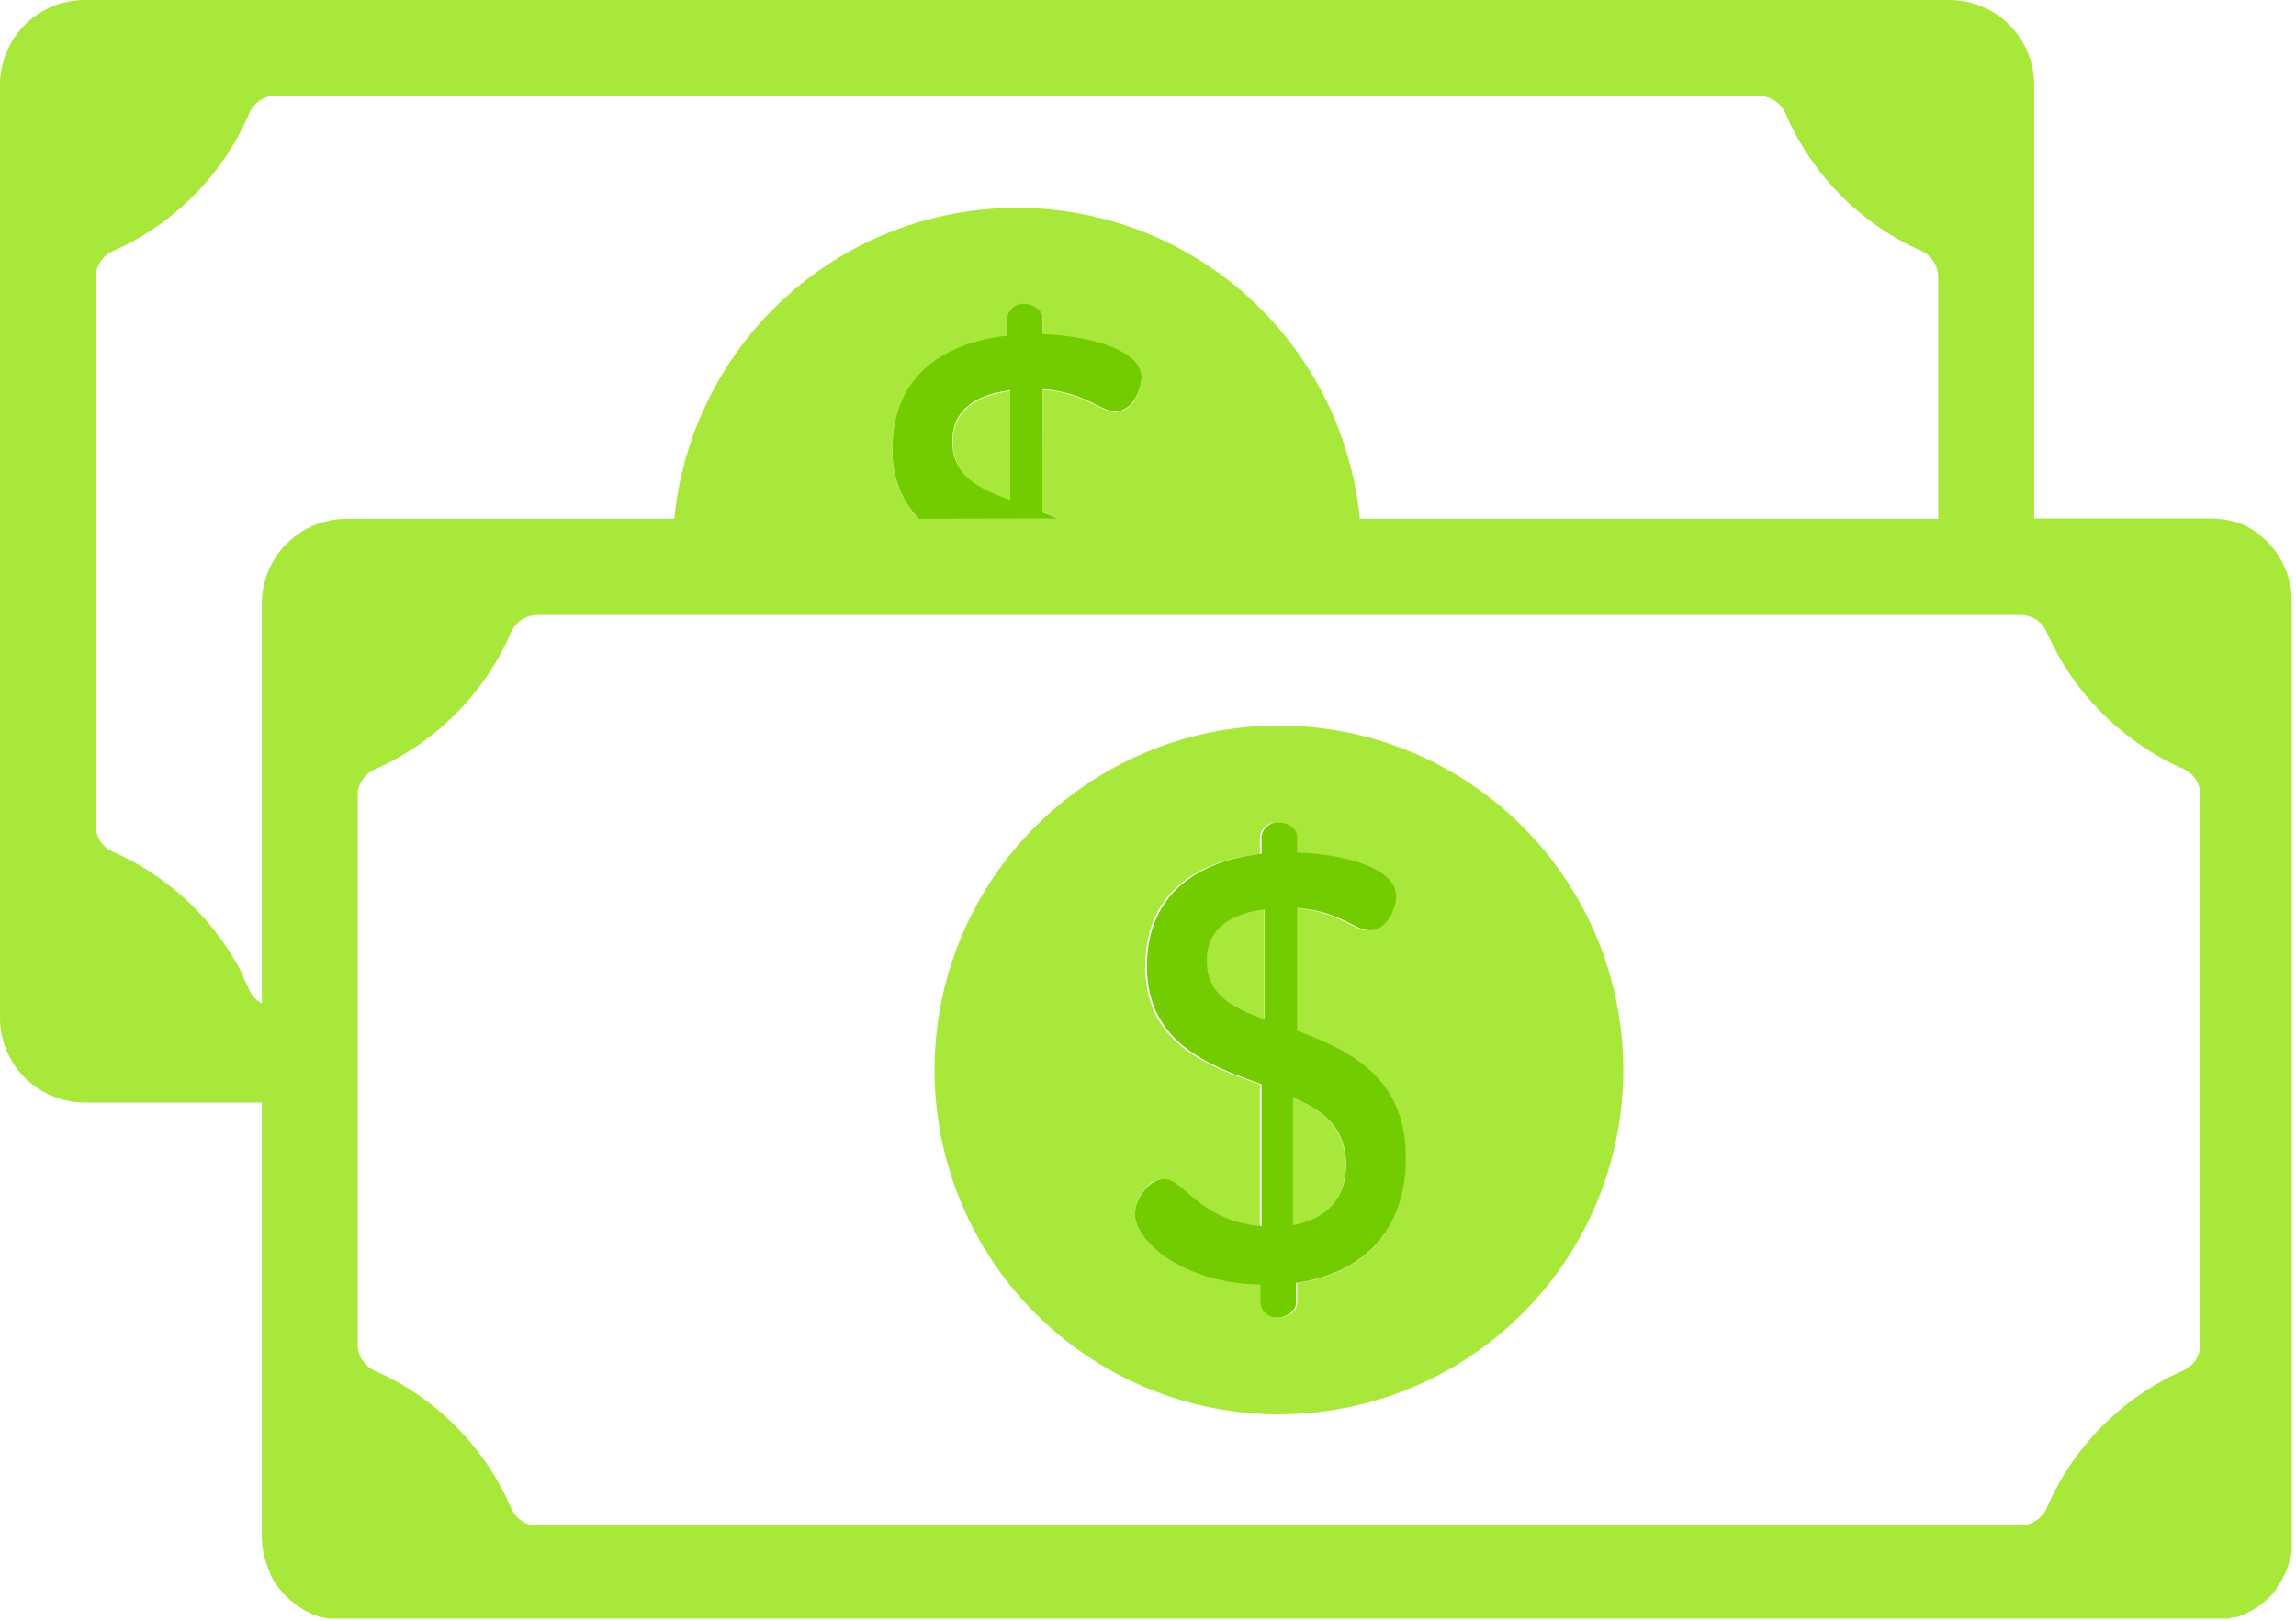 <svg xmlns="http://www.w3.org/2000/svg" viewBox="0 0 141.61 100"><defs><style>.cls-1{fill:none;}.cls-2{fill:#a8e83a;}.cls-3{fill:#73cc00;}</style></defs><g id="money"><path class="cls-1" d="M62.73,12.77A21.23,21.23,0,0,1,83.87,32h35.68V17.11h0a1.79,1.79,0,0,0-1-1.63A16.33,16.33,0,0,1,110.09,7,1.78,1.78,0,0,0,109,6a1.75,1.75,0,0,0-.51-.08H17A1.78,1.78,0,0,0,15.37,7,16.33,16.33,0,0,1,7,15.47,1.79,1.79,0,0,0,5.9,17.11v33.8A1.79,1.79,0,0,0,7,52.55a16.32,16.32,0,0,1,7.56,6.8q.23.39.42.78a.43.43,0,0,0,0,.07c.13.27.26.54.38.81v0a1.75,1.75,0,0,0,.78.85V37.21A5.23,5.23,0,0,1,21.38,32H41.59A21.23,21.23,0,0,1,62.73,12.77Z"/><path class="cls-1" d="M134.65,47.45a13.43,13.43,0,0,1-1.37-.68c-.45-.25-.88-.52-1.3-.81s-.83-.6-1.22-.92A16.52,16.52,0,0,1,126.24,39a1.77,1.77,0,0,0-1.64-1.07H33.16A1.77,1.77,0,0,0,31.52,39a16.3,16.3,0,0,1-8.41,8.49,1.79,1.79,0,0,0-1.05,1.64V82.9a1.79,1.79,0,0,0,1.05,1.63,16.31,16.31,0,0,1,7.69,7l.14.25.2.39.1.21c.1.2.19.41.28.61a1.79,1.79,0,0,0,1.38,1.06l.26,0H124.6A1.78,1.78,0,0,0,126.24,93a16.37,16.37,0,0,1,8.41-8.49,1.78,1.78,0,0,0,1.06-1.63V49.09A1.79,1.79,0,0,0,134.65,47.45ZM78.88,87.23A21.24,21.24,0,1,1,100.12,66,21.24,21.24,0,0,1,78.88,87.23Z"/><path class="cls-2" d="M58.77,27.24c0,2.12,1.6,2.9,3.57,3.64V24.11C60.25,24.37,58.77,25.3,58.77,27.24Z"/><path class="cls-3" d="M64.31,24c2.6.18,3.57,1.37,4.46,1.37,1.12,0,1.64-1.41,1.64-2.12,0-1.82-3.57-2.6-6.1-2.68v-1c0-.45-.56-.86-1.12-.86a1,1,0,0,0-1.08.86v1.08c-3.53.37-7.06,2.23-7.06,6.92A6,6,0,0,0,56.66,32h8.67q-.51-.21-1-.39Zm-2,6.84c-2-.74-3.57-1.52-3.57-3.64,0-1.94,1.48-2.87,3.57-3.13Z"/><path class="cls-2" d="M138.42,32.39a5.34,5.34,0,0,0-2-.41H125.46V5.23A5.23,5.23,0,0,0,120.23,0H5.23A5.23,5.23,0,0,0,0,5.23V62.79A5.23,5.23,0,0,0,5.23,68H16.15V94.77a5.28,5.28,0,0,0,.37,1.91h0a3.09,3.09,0,0,0,.14.32l0,.07.16.31,0,0a5.29,5.29,0,0,0,.62.85l.09.1c.07.07.13.14.2.2l.12.11.27.23a2.27,2.27,0,0,0,.25.18l.17.12.22.13.17.09.26.13.15.07.42.15.1,0,.36.09.15,0,.34,0,.14,0,.48,0h115l.49,0,.15,0,.33,0,.17,0,.3-.08.16,0,.38-.14.17-.08.28-.13.19-.11.19-.12.21-.13.15-.12.21-.17,0,0a3.94,3.94,0,0,0,.5-.5s0,0,0,0l.21-.27,0-.06c.07-.1.14-.19.2-.29l0,0a5.14,5.14,0,0,0,.73-2,.68.68,0,0,1,0-.14c0-.07,0-.14,0-.2s0-.28,0-.42V37.21A5.25,5.25,0,0,0,138.42,32.39ZM16.15,37.21V61.89a1.75,1.75,0,0,1-.78-.85v0c-.12-.27-.25-.54-.38-.81a.43.43,0,0,1,0-.07q-.19-.39-.42-.78A16.32,16.32,0,0,0,7,52.55,1.79,1.79,0,0,1,5.9,50.91V17.11A1.79,1.79,0,0,1,7,15.47,16.33,16.33,0,0,0,15.37,7,1.78,1.78,0,0,1,17,5.9h91.44A1.75,1.75,0,0,1,109,6a1.78,1.78,0,0,1,1.13,1,16.33,16.33,0,0,0,8.41,8.49,1.79,1.79,0,0,1,1,1.63h0V32H83.87a21.24,21.24,0,0,0-42.28,0H21.38A5.23,5.23,0,0,0,16.15,37.21ZM56.66,32a6,6,0,0,1-1.61-4.37c0-4.69,3.53-6.55,7.06-6.92V19.61a1,1,0,0,1,1.08-.86c.56,0,1.12.41,1.12.86v1c2.53.08,6.1.86,6.1,2.68,0,.71-.52,2.12-1.64,2.12-.89,0-1.86-1.19-4.46-1.37v7.55q.51.18,1,.39ZM135.71,82.9a1.78,1.78,0,0,1-1.06,1.63A16.37,16.37,0,0,0,126.24,93a1.78,1.78,0,0,1-1.64,1.08H33.16l-.26,0A1.79,1.79,0,0,1,31.52,93c-.09-.2-.18-.41-.28-.61l-.1-.21-.2-.39-.14-.25a16.31,16.31,0,0,0-7.69-7,1.79,1.79,0,0,1-1.05-1.63V49.09a1.79,1.79,0,0,1,1.05-1.64A16.3,16.3,0,0,0,31.52,39a1.77,1.77,0,0,1,1.64-1.07H124.6A1.77,1.77,0,0,1,126.24,39,16.52,16.52,0,0,0,130.76,45c.39.32.8.63,1.22.92s.85.56,1.3.81a13.43,13.43,0,0,0,1.37.68,1.79,1.79,0,0,1,1.06,1.64Z"/><path class="cls-2" d="M79.73,67.7v7.85c2-.37,3.27-1.56,3.27-3.68C83,69.53,81.55,68.48,79.73,67.7Z"/><path class="cls-2" d="M74.41,59.22c0,2.12,1.6,2.9,3.57,3.65V56.1C75.9,56.36,74.41,57.29,74.41,59.22Z"/><path class="cls-2" d="M78.88,44.75A21.24,21.24,0,1,0,100.12,66,21.24,21.24,0,0,0,78.88,44.75ZM80,79.12v1.27c0,.45-.55.86-1.11.86a1,1,0,0,1-1.08-.86V79.24C73.15,79.16,70,76.67,70,74.85c0-.9.78-2.12,1.71-2.12,1.23,0,2.23,2.6,6,2.9V66.88c-3.35-1.19-7.07-2.53-7.07-7.29s3.53-6.55,7.07-6.92V51.59a1,1,0,0,1,1.08-.85c.56,0,1.11.41,1.11.85v1c2.53.07,6.11.85,6.11,2.68,0,.7-.52,2.12-1.64,2.12-.89,0-1.86-1.19-4.47-1.38v7.55c3.24,1.19,6.78,2.83,6.78,7.89C86.73,76,84,78.57,80,79.12Z"/><path class="cls-3" d="M80,63.57V56c2.61.19,3.58,1.38,4.47,1.38,1.12,0,1.64-1.42,1.64-2.12,0-1.83-3.58-2.61-6.11-2.68v-1c0-.44-.55-.85-1.11-.85a1,1,0,0,0-1.08.85v1.08c-3.54.37-7.07,2.23-7.07,6.92s3.72,6.1,7.07,7.29v8.75c-3.8-.3-4.8-2.9-6-2.9C70.8,72.73,70,74,70,74.85c0,1.82,3.13,4.31,7.74,4.39v1.15a1,1,0,0,0,1.08.86c.56,0,1.11-.41,1.11-.86V79.12c4-.55,6.78-3.08,6.78-7.66C86.73,66.4,83.19,64.76,80,63.57Zm-2-.7c-2-.75-3.57-1.53-3.57-3.65,0-1.93,1.49-2.86,3.57-3.12Zm1.75,12.68V67.7c1.82.78,3.28,1.83,3.27,4.17C83,74,81.74,75.18,79.73,75.55Z"/></g></svg>